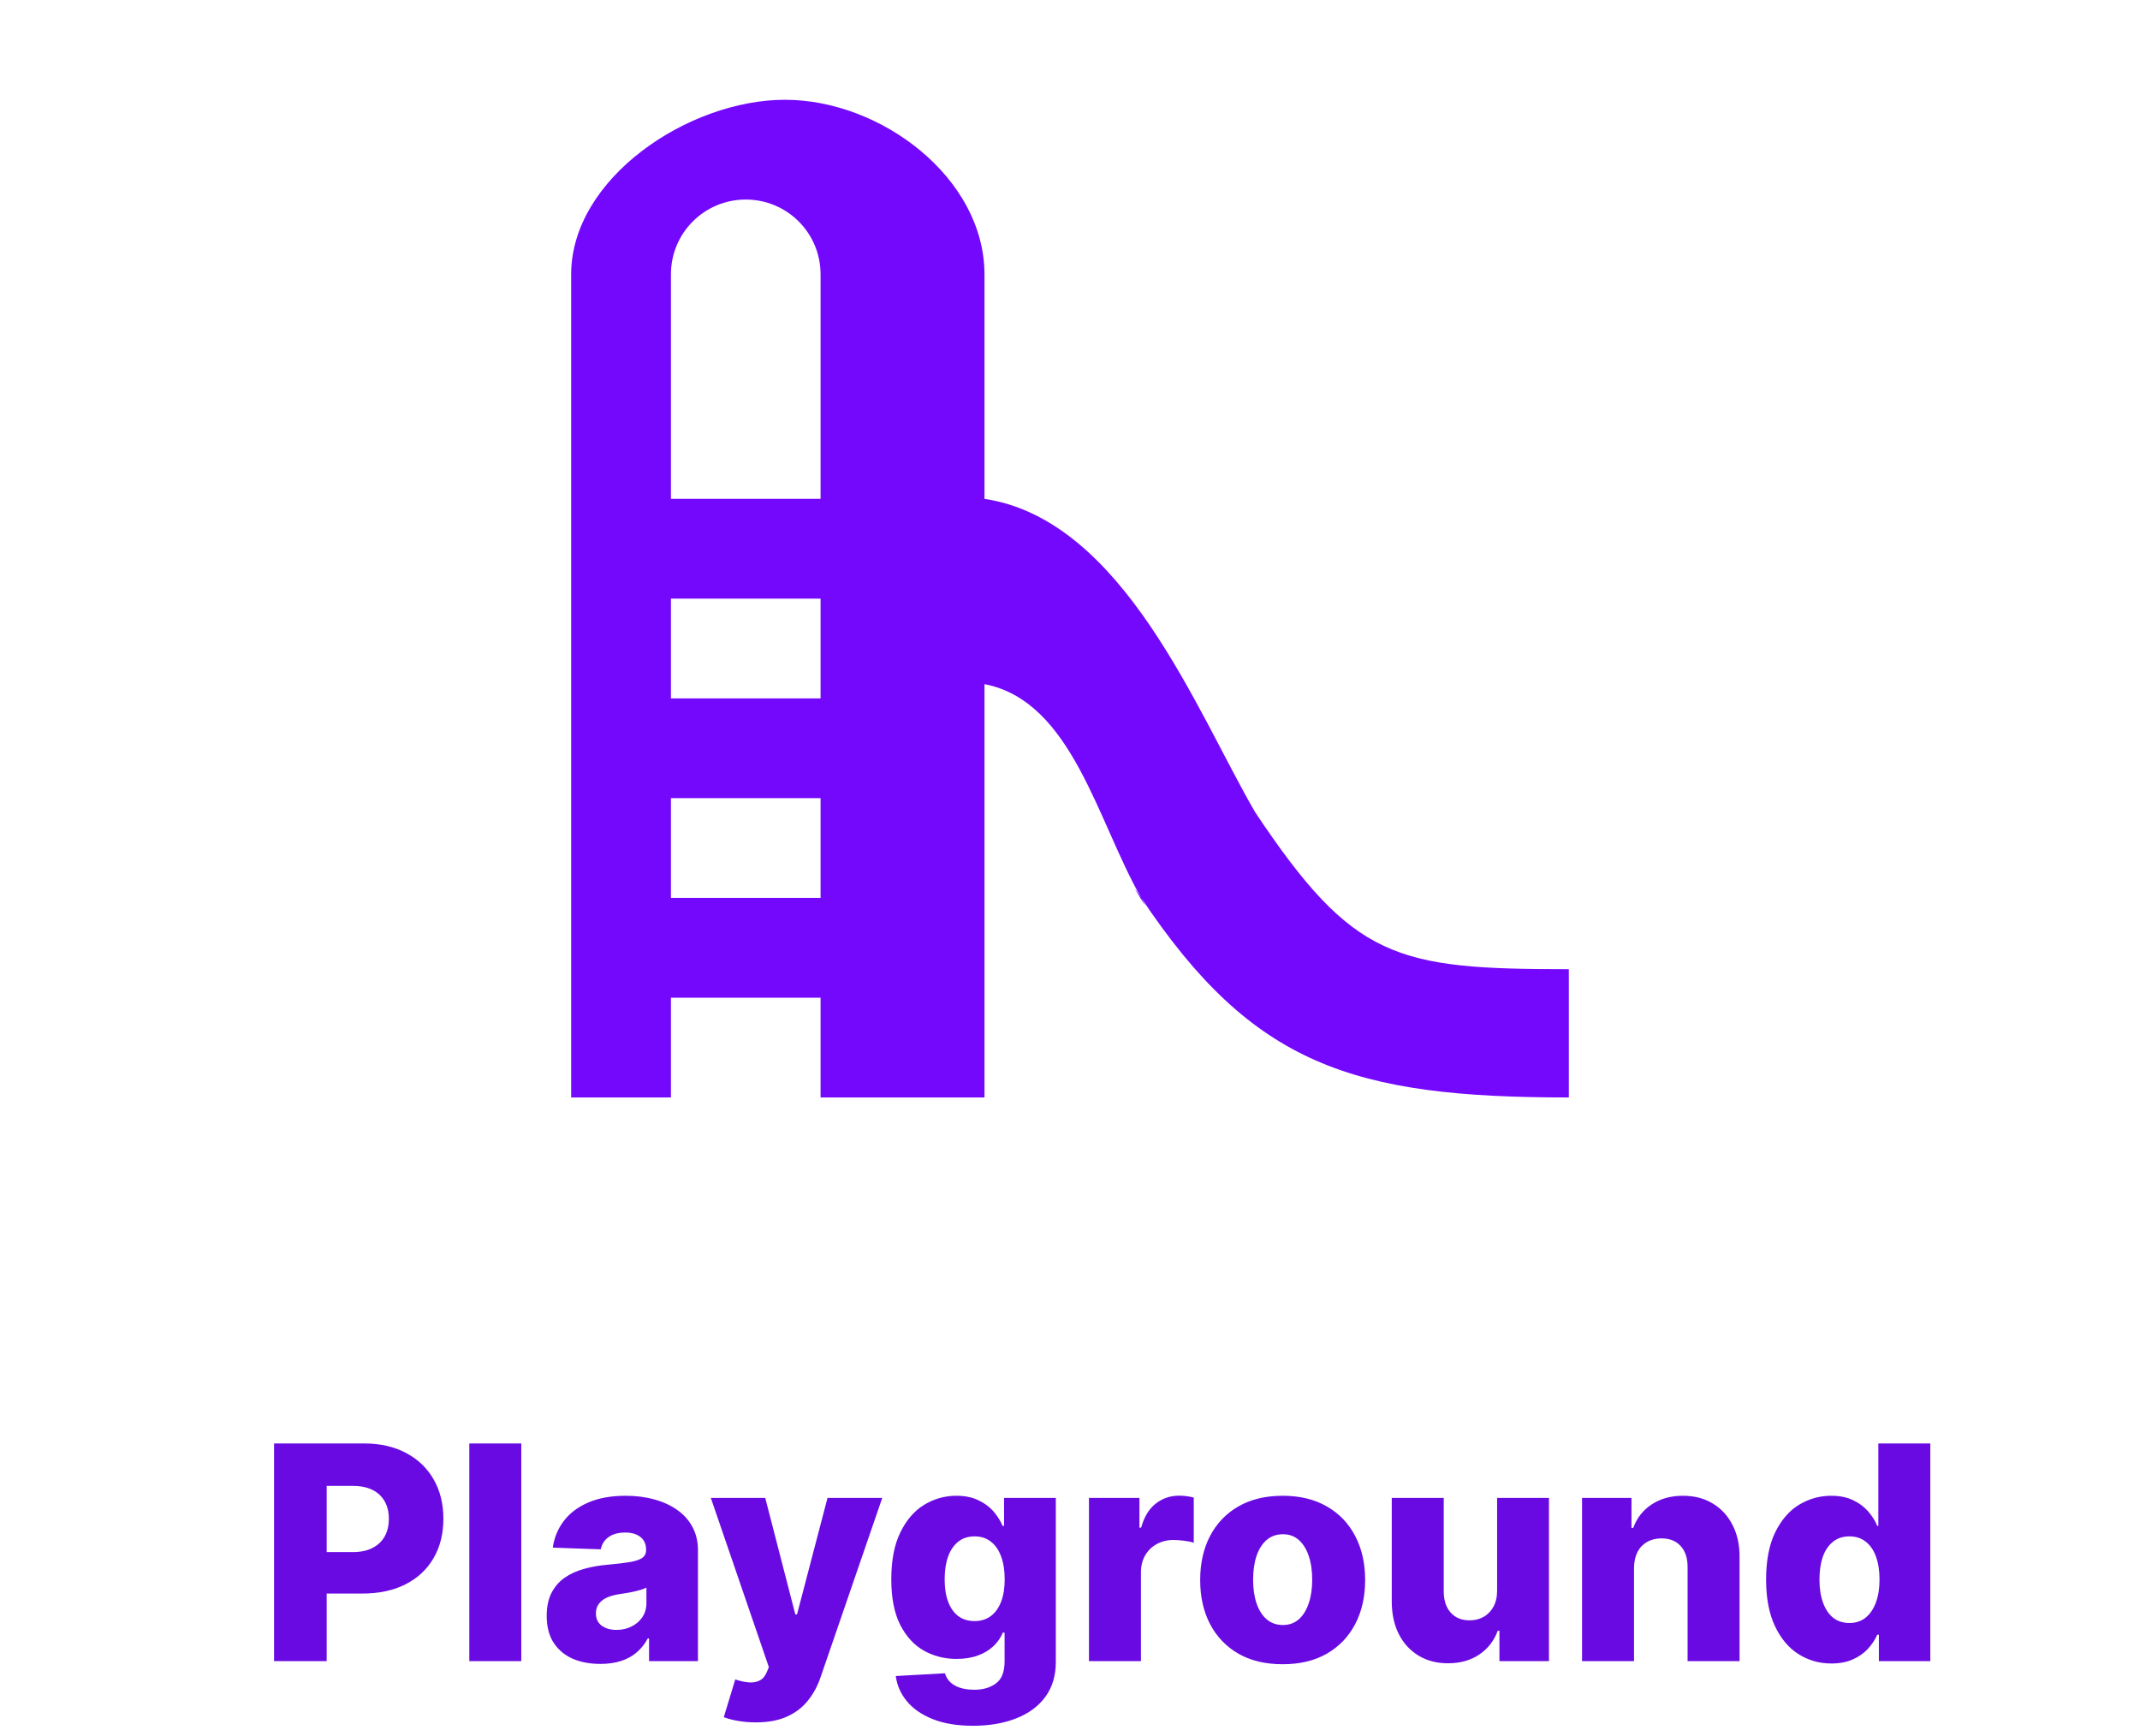 <svg width="143" height="116" viewBox="0 0 143 116" fill="none" xmlns="http://www.w3.org/2000/svg">
<path d="M83.88 54.286C82.68 52.453 84.78 55.853 83.88 54.286C79.98 47.586 75.085 34.734 65.785 33.334V18.334C65.785 11.9 58.885 6.667 52.452 6.667C46.018 6.667 38.166 11.9 38.166 18.334V73.334H44.833V66.667H54.833V73.334H65.785V45.715C71.652 46.848 73.328 54.9 76.261 60C74.961 58.034 77.228 61.7 76.261 60C83.728 71.2 90.399 73.334 104.833 73.334V64.762C93.266 64.762 90.447 64.119 83.88 54.286ZM49.833 13.334C52.599 13.334 54.833 15.567 54.833 18.334V33.334H44.833V18.334C44.833 15.567 47.066 13.334 49.833 13.334ZM44.833 60V53.334H54.833V60H44.833ZM54.833 46.667H44.833V40H54.833V46.667Z" fill="#7408FD"/>
<path d="M18.314 111V96.454H24.322C25.411 96.454 26.351 96.668 27.142 97.094C27.937 97.515 28.55 98.105 28.981 98.862C29.412 99.615 29.628 100.491 29.628 101.49C29.628 102.494 29.407 103.372 28.967 104.125C28.532 104.873 27.909 105.453 27.099 105.865C26.29 106.277 25.328 106.483 24.216 106.483H20.508V103.713H23.562C24.093 103.713 24.535 103.621 24.89 103.436C25.25 103.251 25.523 102.993 25.707 102.662C25.892 102.326 25.984 101.935 25.984 101.49C25.984 101.04 25.892 100.652 25.707 100.325C25.523 99.994 25.25 99.738 24.89 99.558C24.531 99.378 24.088 99.288 23.562 99.288H21.829V111H18.314ZM34.834 96.454V111H31.361V96.454H34.834ZM40.12 111.185C39.423 111.185 38.806 111.069 38.266 110.837C37.731 110.6 37.307 110.245 36.995 109.771C36.687 109.293 36.533 108.694 36.533 107.974C36.533 107.368 36.639 106.857 36.852 106.44C37.066 106.024 37.359 105.685 37.733 105.425C38.107 105.164 38.538 104.968 39.026 104.835C39.513 104.698 40.034 104.606 40.588 104.558C41.209 104.501 41.708 104.442 42.087 104.381C42.466 104.314 42.74 104.222 42.911 104.104C43.086 103.981 43.173 103.808 43.173 103.585V103.55C43.173 103.185 43.048 102.903 42.797 102.705C42.546 102.506 42.208 102.406 41.781 102.406C41.322 102.406 40.953 102.506 40.673 102.705C40.394 102.903 40.217 103.178 40.141 103.528L36.938 103.415C37.032 102.752 37.276 102.16 37.669 101.639C38.067 101.114 38.611 100.702 39.303 100.403C39.999 100.1 40.834 99.949 41.81 99.949C42.506 99.949 43.147 100.032 43.735 100.197C44.322 100.358 44.833 100.595 45.269 100.908C45.704 101.215 46.04 101.594 46.277 102.044C46.519 102.494 46.639 103.008 46.639 103.585V111H43.372V109.48H43.287C43.093 109.849 42.844 110.162 42.541 110.418C42.243 110.673 41.89 110.865 41.483 110.993C41.081 111.121 40.626 111.185 40.12 111.185ZM41.192 108.912C41.566 108.912 41.902 108.836 42.2 108.685C42.504 108.533 42.745 108.325 42.925 108.06C43.105 107.79 43.195 107.477 43.195 107.122V106.085C43.095 106.137 42.975 106.185 42.833 106.227C42.695 106.27 42.544 106.31 42.378 106.348C42.212 106.386 42.042 106.419 41.867 106.447C41.691 106.476 41.523 106.502 41.362 106.526C41.036 106.578 40.756 106.658 40.524 106.767C40.297 106.876 40.122 107.018 39.999 107.193C39.88 107.364 39.821 107.567 39.821 107.804C39.821 108.164 39.949 108.438 40.205 108.628C40.465 108.817 40.794 108.912 41.192 108.912ZM50.496 115.091C50.079 115.091 49.686 115.058 49.317 114.991C48.948 114.93 48.63 114.847 48.365 114.743L49.132 112.222C49.473 112.335 49.781 112.402 50.056 112.42C50.335 112.439 50.574 112.394 50.773 112.286C50.977 112.181 51.133 111.994 51.242 111.724L51.377 111.398L47.499 100.091H51.135L53.145 107.875H53.259L55.297 100.091H58.955L54.843 112.044C54.644 112.641 54.362 113.166 53.997 113.621C53.638 114.08 53.171 114.44 52.598 114.7C52.03 114.961 51.329 115.091 50.496 115.091ZM65.02 115.318C63.983 115.318 63.095 115.174 62.357 114.885C61.618 114.596 61.038 114.201 60.617 113.699C60.195 113.197 59.942 112.629 59.857 111.994L63.145 111.81C63.207 112.032 63.32 112.226 63.486 112.392C63.656 112.558 63.877 112.686 64.147 112.776C64.421 112.866 64.743 112.911 65.112 112.911C65.695 112.911 66.175 112.768 66.554 112.484C66.938 112.205 67.129 111.715 67.129 111.014V109.097H67.009C66.871 109.433 66.663 109.733 66.384 109.999C66.104 110.264 65.756 110.472 65.34 110.624C64.928 110.775 64.454 110.851 63.919 110.851C63.124 110.851 62.395 110.666 61.732 110.297C61.074 109.923 60.546 109.345 60.148 108.564C59.755 107.778 59.558 106.767 59.558 105.531C59.558 104.258 59.762 103.209 60.169 102.385C60.576 101.556 61.109 100.943 61.767 100.545C62.43 100.148 63.143 99.949 63.905 99.949C64.478 99.949 64.968 100.048 65.375 100.247C65.787 100.441 66.126 100.692 66.391 101C66.656 101.308 66.857 101.627 66.995 101.959H67.094V100.091H70.553V111.043C70.553 111.966 70.321 112.745 69.857 113.379C69.393 114.014 68.744 114.494 67.911 114.821C67.077 115.152 66.114 115.318 65.02 115.318ZM65.127 108.322C65.548 108.322 65.908 108.211 66.206 107.989C66.504 107.766 66.734 107.446 66.895 107.03C67.056 106.613 67.136 106.114 67.136 105.531C67.136 104.939 67.056 104.43 66.895 104.004C66.739 103.573 66.509 103.242 66.206 103.01C65.908 102.778 65.548 102.662 65.127 102.662C64.696 102.662 64.331 102.78 64.033 103.017C63.735 103.254 63.507 103.588 63.351 104.018C63.2 104.445 63.124 104.949 63.124 105.531C63.124 106.114 63.202 106.613 63.358 107.03C63.514 107.446 63.739 107.766 64.033 107.989C64.331 108.211 64.696 108.322 65.127 108.322ZM72.767 111V100.091H76.14V102.08H76.254C76.453 101.36 76.777 100.825 77.227 100.474C77.677 100.119 78.2 99.942 78.797 99.942C78.958 99.942 79.123 99.954 79.294 99.977C79.464 99.996 79.623 100.027 79.77 100.07V103.088C79.604 103.031 79.386 102.986 79.116 102.953C78.851 102.92 78.614 102.903 78.406 102.903C77.994 102.903 77.623 102.996 77.291 103.18C76.964 103.36 76.706 103.614 76.517 103.94C76.332 104.262 76.24 104.641 76.24 105.077V111H72.767ZM85.711 111.206C84.565 111.206 83.58 110.972 82.756 110.503C81.937 110.029 81.305 109.371 80.86 108.528C80.42 107.681 80.199 106.698 80.199 105.581C80.199 104.459 80.42 103.476 80.86 102.634C81.305 101.786 81.937 101.128 82.756 100.659C83.58 100.186 84.565 99.949 85.711 99.949C86.857 99.949 87.839 100.186 88.658 100.659C89.482 101.128 90.114 101.786 90.555 102.634C91 103.476 91.222 104.459 91.222 105.581C91.222 106.698 91 107.681 90.555 108.528C90.114 109.371 89.482 110.029 88.658 110.503C87.839 110.972 86.857 111.206 85.711 111.206ZM85.732 108.585C86.149 108.585 86.501 108.457 86.79 108.202C87.079 107.946 87.299 107.591 87.451 107.136C87.607 106.682 87.685 106.156 87.685 105.56C87.685 104.954 87.607 104.423 87.451 103.969C87.299 103.514 87.079 103.159 86.79 102.903C86.501 102.648 86.149 102.52 85.732 102.52C85.301 102.52 84.937 102.648 84.638 102.903C84.345 103.159 84.12 103.514 83.964 103.969C83.812 104.423 83.736 104.954 83.736 105.56C83.736 106.156 83.812 106.682 83.964 107.136C84.12 107.591 84.345 107.946 84.638 108.202C84.937 108.457 85.301 108.585 85.732 108.585ZM100.04 106.291V100.091H103.506V111H100.196V108.969H100.082C99.841 109.636 99.429 110.167 98.846 110.56C98.269 110.948 97.57 111.142 96.751 111.142C96.008 111.142 95.355 110.972 94.791 110.631C94.228 110.29 93.79 109.814 93.477 109.203C93.165 108.588 93.006 107.868 93.001 107.044V100.091H96.474V106.362C96.479 106.954 96.635 107.42 96.943 107.761C97.251 108.102 97.67 108.273 98.2 108.273C98.546 108.273 98.856 108.197 99.13 108.045C99.41 107.889 99.63 107.664 99.791 107.371C99.957 107.072 100.04 106.713 100.04 106.291ZM109.189 104.778V111H105.716V100.091H109.019V102.094H109.139C109.381 101.426 109.793 100.903 110.375 100.524C110.958 100.141 111.651 99.949 112.456 99.949C113.223 99.949 113.888 100.122 114.452 100.467C115.02 100.808 115.46 101.286 115.773 101.902C116.09 102.513 116.246 103.228 116.242 104.047V111H112.769V104.729C112.773 104.123 112.619 103.649 112.307 103.308C111.999 102.967 111.571 102.797 111.021 102.797C110.657 102.797 110.335 102.877 110.056 103.038C109.781 103.195 109.568 103.42 109.416 103.713C109.27 104.007 109.194 104.362 109.189 104.778ZM122.376 111.156C121.571 111.156 120.84 110.948 120.182 110.531C119.523 110.115 118.998 109.49 118.605 108.656C118.212 107.823 118.015 106.788 118.015 105.553C118.015 104.269 118.219 103.214 118.626 102.385C119.033 101.556 119.566 100.943 120.224 100.545C120.887 100.148 121.6 99.949 122.362 99.949C122.935 99.949 123.425 100.048 123.832 100.247C124.239 100.441 124.576 100.692 124.841 101C125.106 101.308 125.307 101.627 125.444 101.959H125.515V96.454H128.988V111H125.551V109.232H125.444C125.298 109.568 125.089 109.883 124.819 110.176C124.55 110.47 124.211 110.706 123.804 110.886C123.401 111.066 122.925 111.156 122.376 111.156ZM123.584 108.45C124.005 108.45 124.365 108.332 124.663 108.095C124.961 107.854 125.191 107.515 125.352 107.08C125.513 106.644 125.594 106.133 125.594 105.545C125.594 104.949 125.513 104.435 125.352 104.004C125.196 103.573 124.966 103.242 124.663 103.01C124.365 102.778 124.005 102.662 123.584 102.662C123.153 102.662 122.788 102.78 122.49 103.017C122.192 103.254 121.964 103.588 121.808 104.018C121.657 104.449 121.581 104.958 121.581 105.545C121.581 106.133 121.659 106.644 121.815 107.08C121.971 107.515 122.196 107.854 122.49 108.095C122.788 108.332 123.153 108.45 123.584 108.45Z" fill="#690AE3"/>
</svg>
